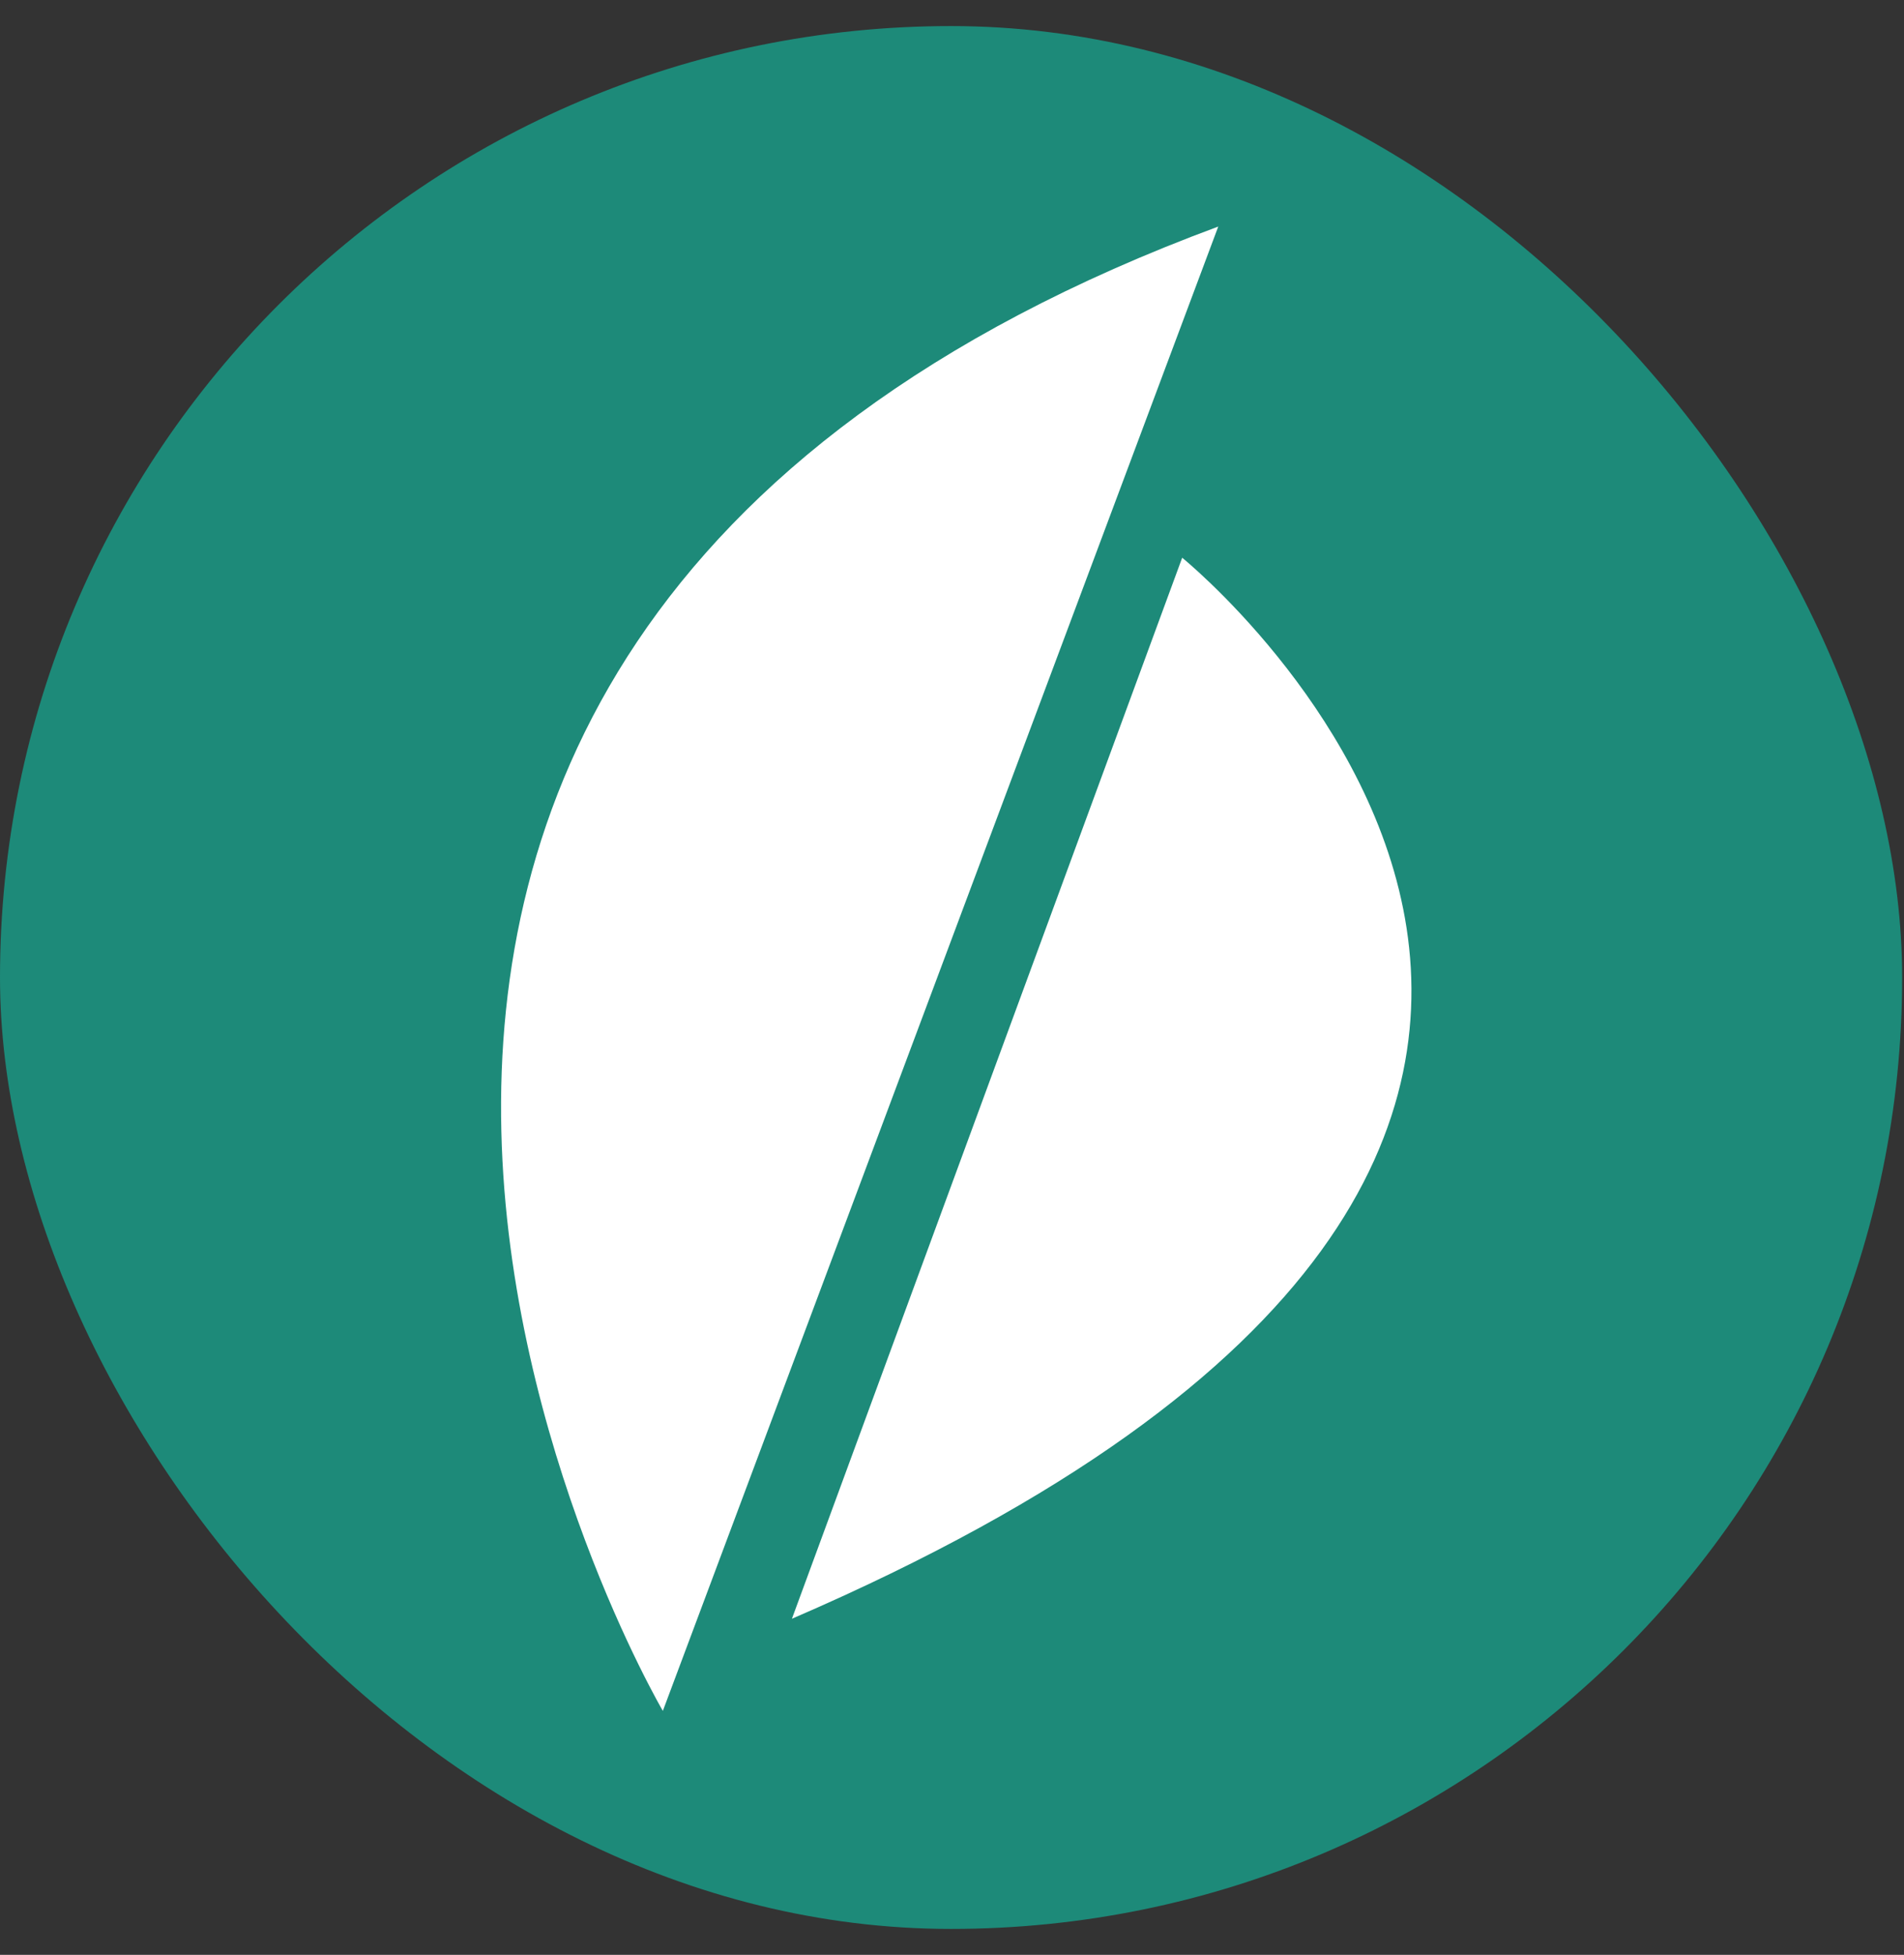 <svg width="38" height="39" viewBox="0 0 38 39" fill="none" xmlns="http://www.w3.org/2000/svg">
<rect x="0" y="0" width="38" height="39" fill="#333333" stroke="none"/>
<rect y="0.52" width="37.963" height="37.963" rx="18.981" fill="#1D8A79"/>
<path d="M24.314 4.52L13.229 34.133C13.229 34.133 0.939 13.167 24.314 4.52Z" fill="white"/>
<path d="M15.805 32.295L23.594 11.127C23.594 11.127 37.95 22.74 15.805 32.295Z" fill="white"/>
</svg>
